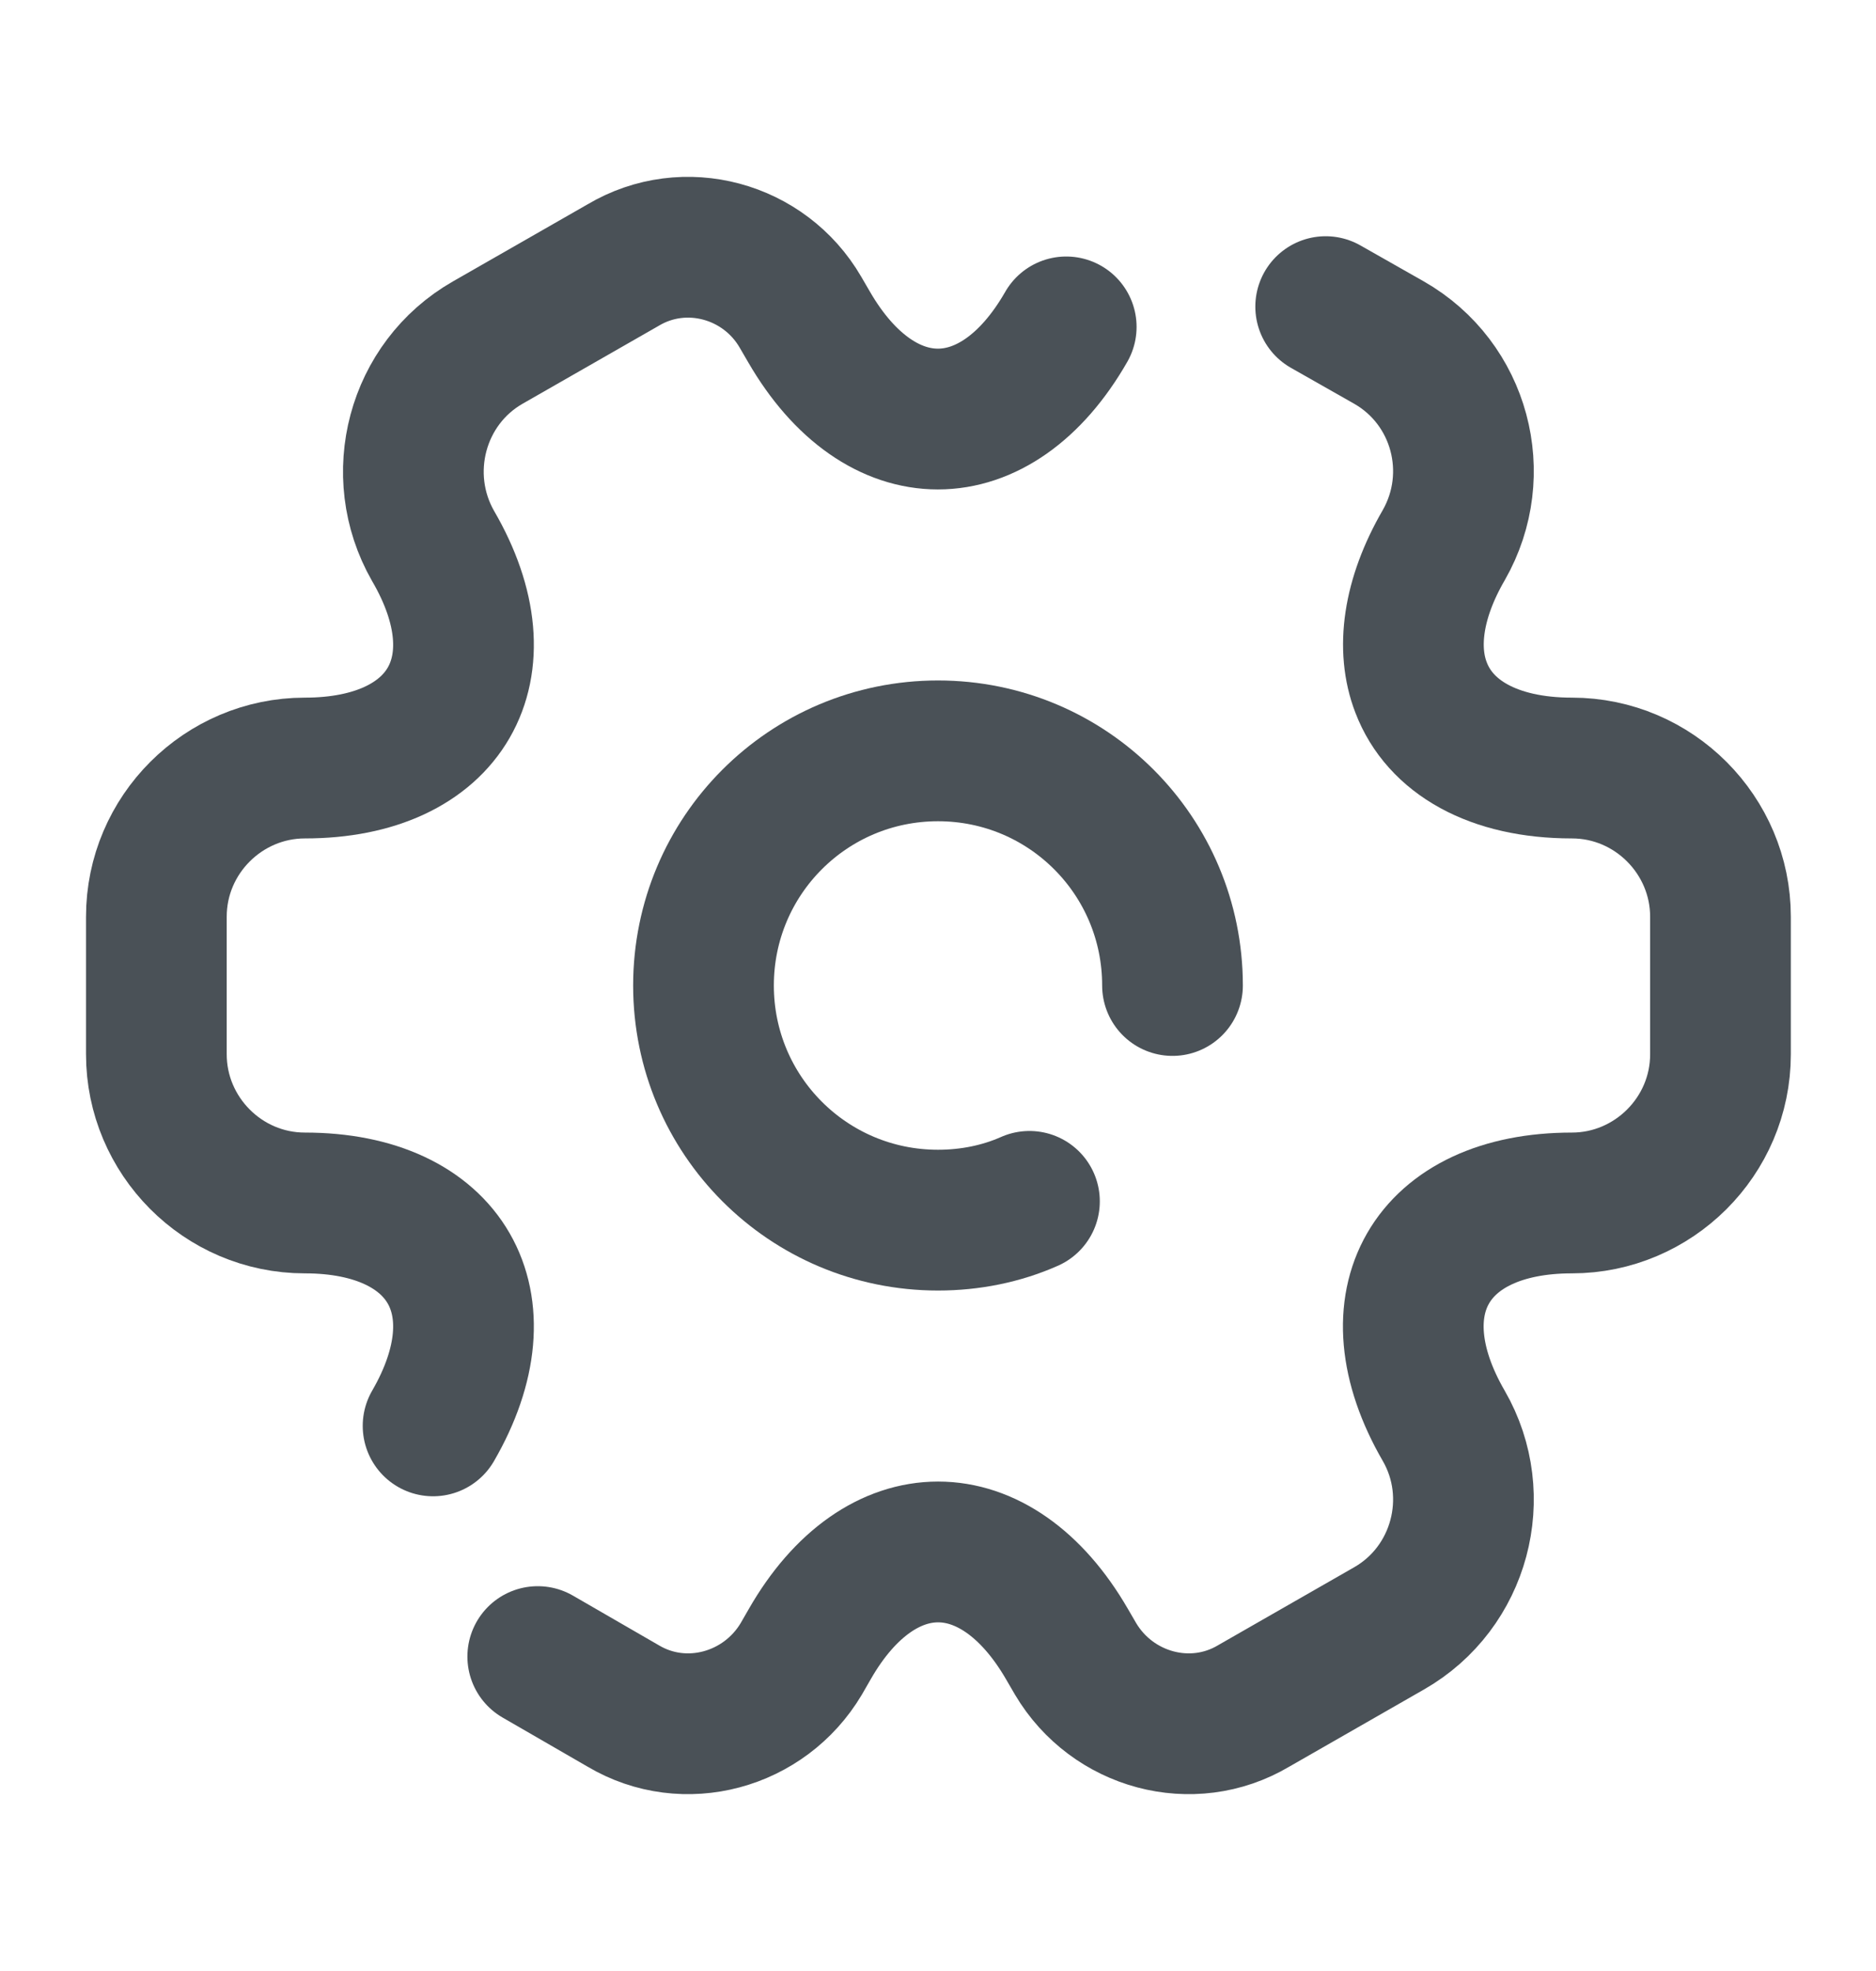 <svg width="20" height="21" viewBox="0 0 20 21" fill="none" xmlns="http://www.w3.org/2000/svg">
<path d="M12.5 10.5C12.5 9.117 11.383 8 10 8C8.617 8 7.5 9.117 7.5 10.5C7.5 11.883 8.617 13 10 13C10.342 13 10.675 12.933 10.975 12.8" stroke="#4A5157" stroke-width="1.5" stroke-miterlimit="10" stroke-linecap="round" stroke-linejoin="round"/>
<path d="M5.733 17.65L6.642 18.175C7.3 18.567 8.15 18.333 8.542 17.675L8.633 17.517C9.383 16.208 10.617 16.208 11.375 17.517L11.467 17.675C11.858 18.333 12.708 18.567 13.367 18.175L14.808 17.35C15.567 16.917 15.825 15.942 15.392 15.192C14.633 13.883 15.25 12.817 16.758 12.817C17.625 12.817 18.342 12.108 18.342 11.233V9.767C18.342 8.9 17.633 8.183 16.758 8.183C15.917 8.183 15.35 7.85 15.15 7.325C14.992 6.917 15.058 6.383 15.392 5.808C15.825 5.05 15.567 4.083 14.808 3.65L14.133 3.267" stroke="#4A5157" stroke-width="1.5" stroke-miterlimit="10" stroke-linecap="round" stroke-linejoin="round"/>
<path d="M11.367 3.483C10.617 4.792 9.383 4.792 8.625 3.483L8.533 3.325C8.15 2.667 7.3 2.433 6.642 2.825L5.2 3.65C4.442 4.083 4.183 5.058 4.617 5.817C5.375 7.117 4.758 8.183 3.25 8.183C2.383 8.183 1.667 8.892 1.667 9.767V11.233C1.667 12.1 2.375 12.817 3.25 12.817C4.758 12.817 5.375 13.883 4.617 15.192" stroke="#4A5157" stroke-width="1.5" stroke-miterlimit="10" stroke-linecap="round" stroke-linejoin="round"/>
</svg>
